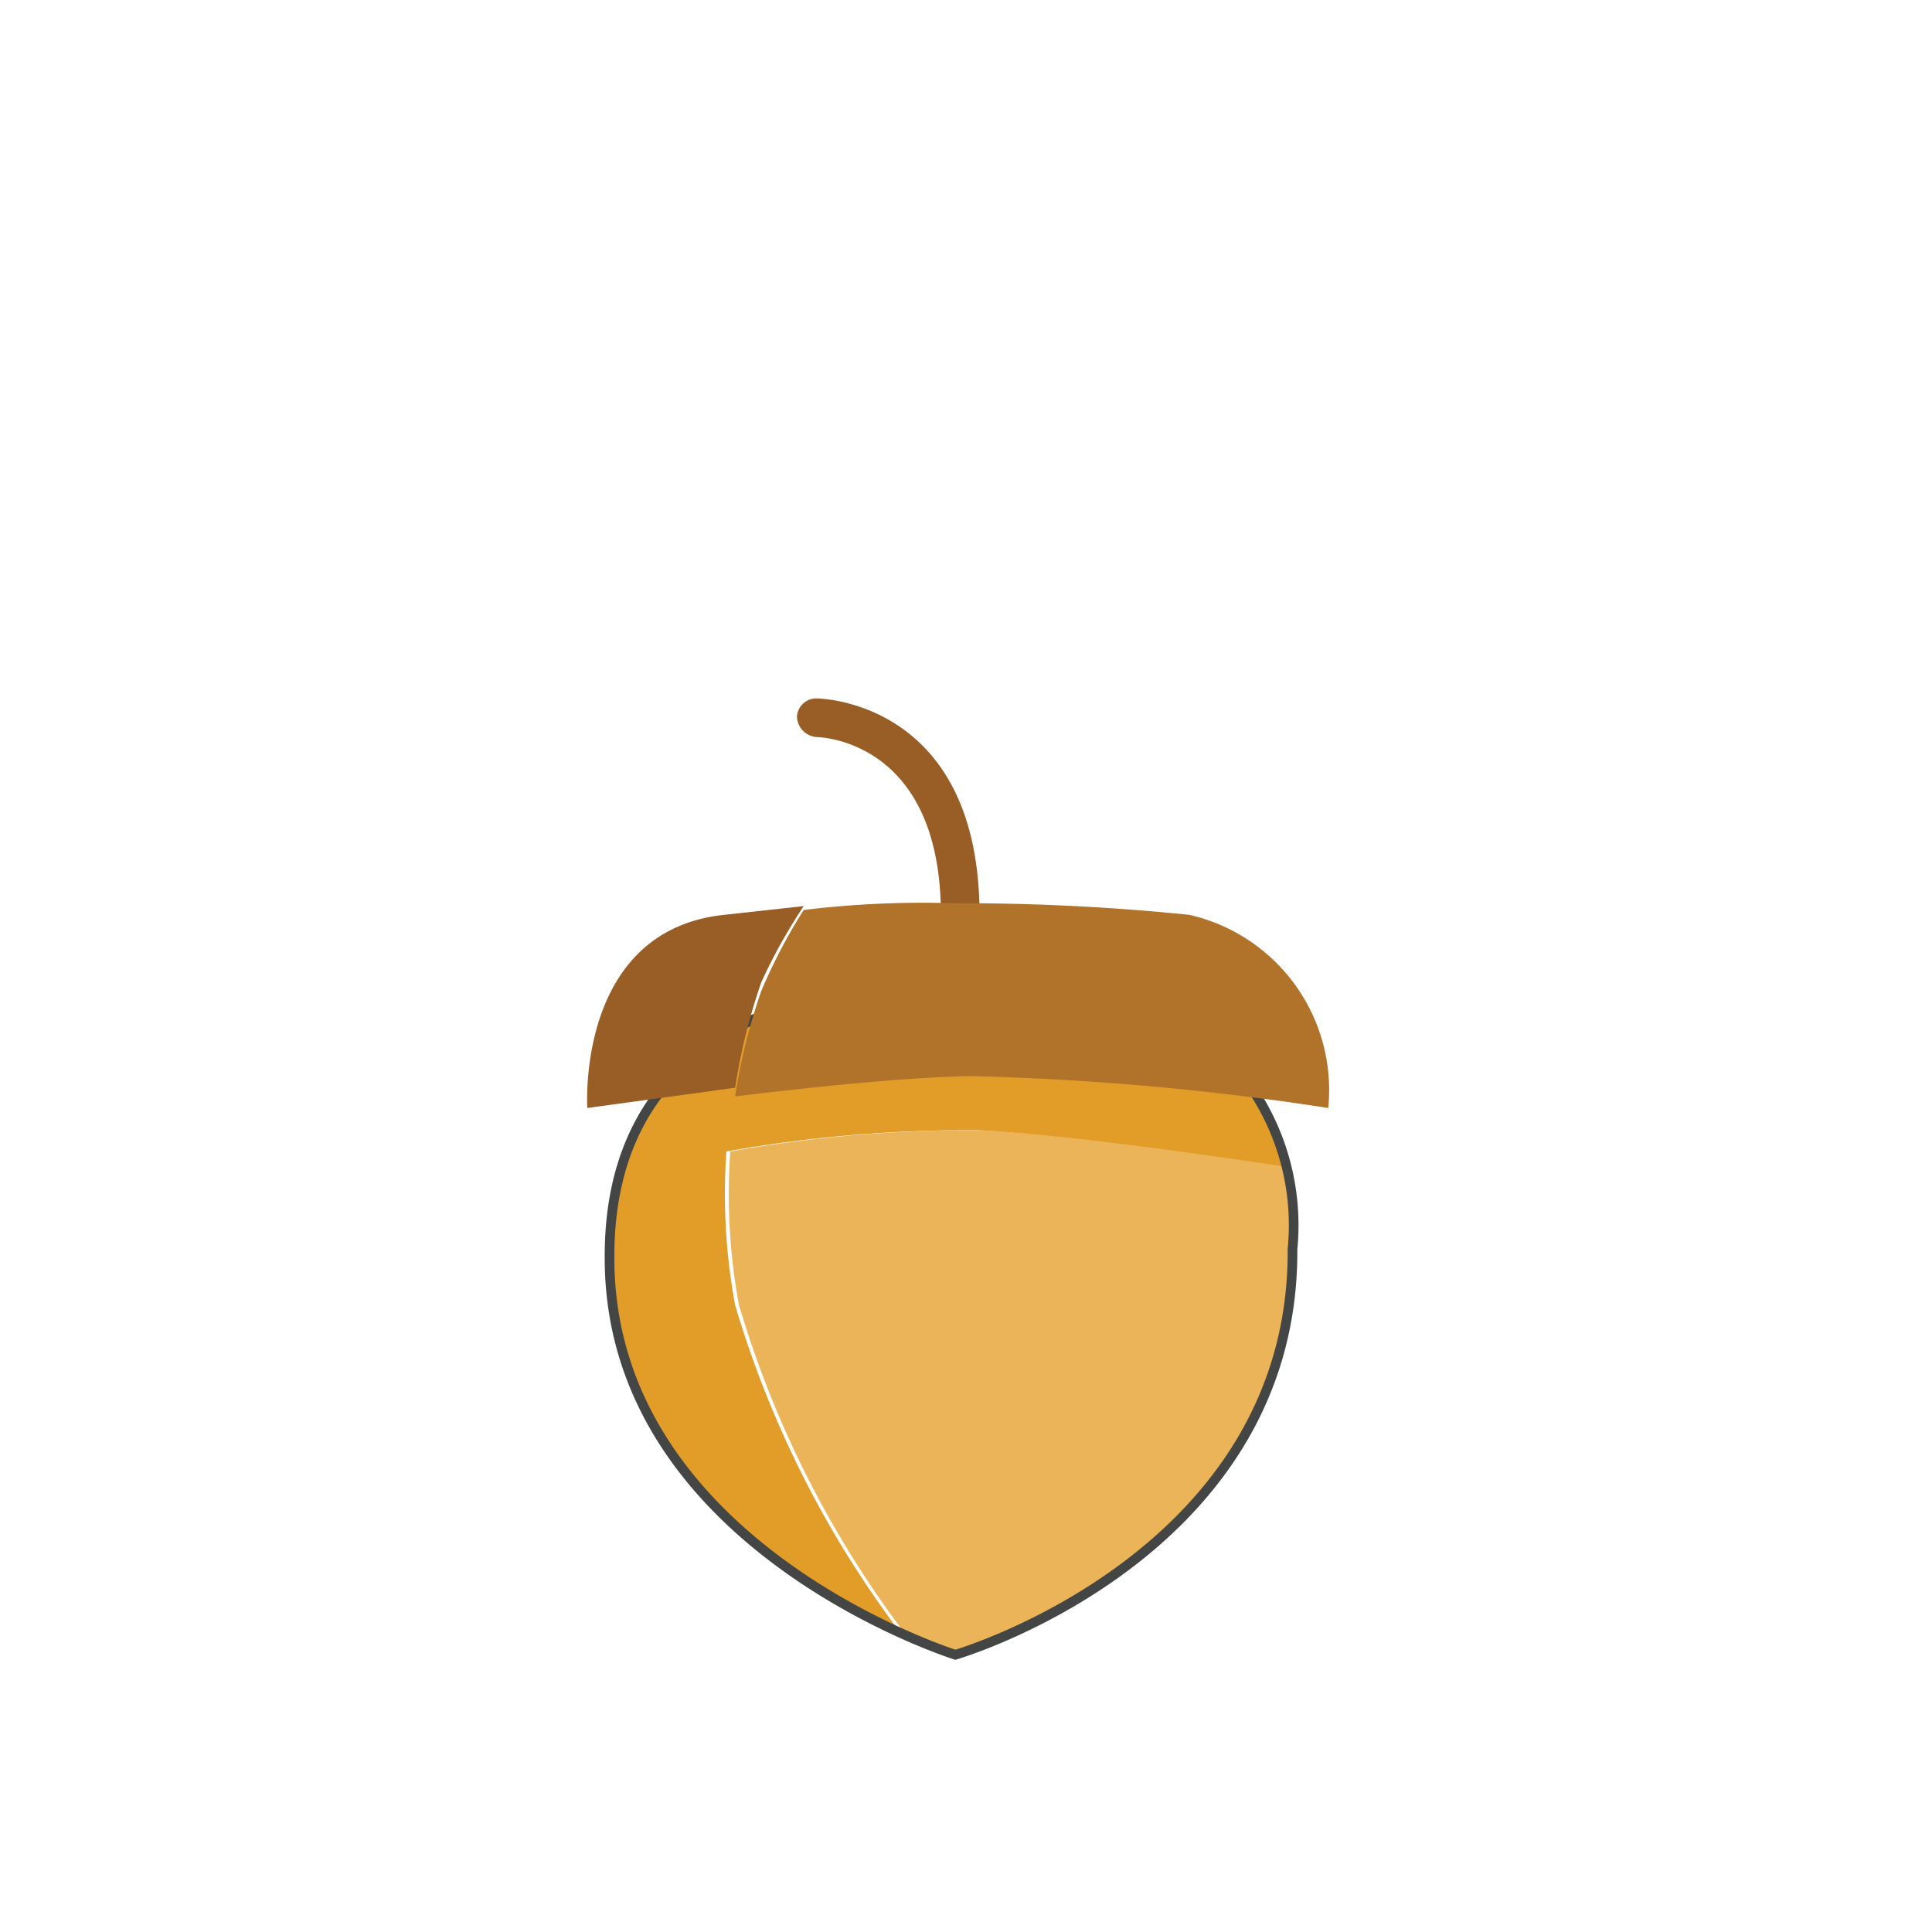 <svg id="Layer_21" data-name="Layer 21" xmlns="http://www.w3.org/2000/svg" viewBox="0 0 20 20"><path d="M10.36,10.15l-1,0a4.07,4.07,0,0,0-1.74.43,2.44,2.44,0,0,0-1.21,1.49,3.21,3.21,0,0,0-.12.87c0,2.32,2.06,3.52,3.06,4a10.66,10.66,0,0,1-1.74-3.43,6.28,6.28,0,0,1-.09-1.59,14.29,14.29,0,0,1,2.61-.22c.83.05,2.1.22,3.15.38A2.5,2.5,0,0,0,10.36,10.15Z" style="fill:#e19d28"/><path d="M10.17,11.7a14.29,14.29,0,0,0-2.61.22,6.28,6.28,0,0,0,.09,1.59,10.66,10.66,0,0,0,1.74,3.43c.31.14.52.21.52.21s3.52-1,3.49-4.28a3.77,3.77,0,0,0-.08-.79C12.27,11.92,11,11.75,10.17,11.7Z" style="fill:#ecb458"/><path d="M9.89,17.13S6.29,16,6.31,13c0-2.86,3.07-2.79,3.07-2.79l.95,0a2.53,2.53,0,0,1,3.05,2.72C13.4,16.11,9.89,17.13,9.89,17.13Z" style="fill:none;stroke:#444545;stroke-miterlimit:10;stroke-width:0.1px"/><path d="M9.94,9.67a.2.2,0,0,1-.2-.2c0-1.8-1.24-1.84-1.29-1.84a.22.22,0,0,1-.2-.21.2.2,0,0,1,.2-.19s1.69,0,1.69,2.24A.2.2,0,0,1,9.94,9.67Z" style="fill:#985e26"/><path d="M8.32,9.38l-.82.09c-1.54.16-1.42,2-1.42,2l1.53-.21a6.21,6.21,0,0,1,.27-1.09A5.69,5.69,0,0,1,8.32,9.38Z" style="fill:#985e26"/><path d="M13.75,11.47a1.86,1.86,0,0,0-1.44-2,23.36,23.36,0,0,0-2.44-.12,10.22,10.22,0,0,0-1.55.07,5.69,5.69,0,0,0-.44.84,6.21,6.21,0,0,0-.27,1.09c.82-.1,1.8-.2,2.44-.21A28.59,28.59,0,0,1,13.75,11.47Z" style="fill:#b1732a"/></svg>